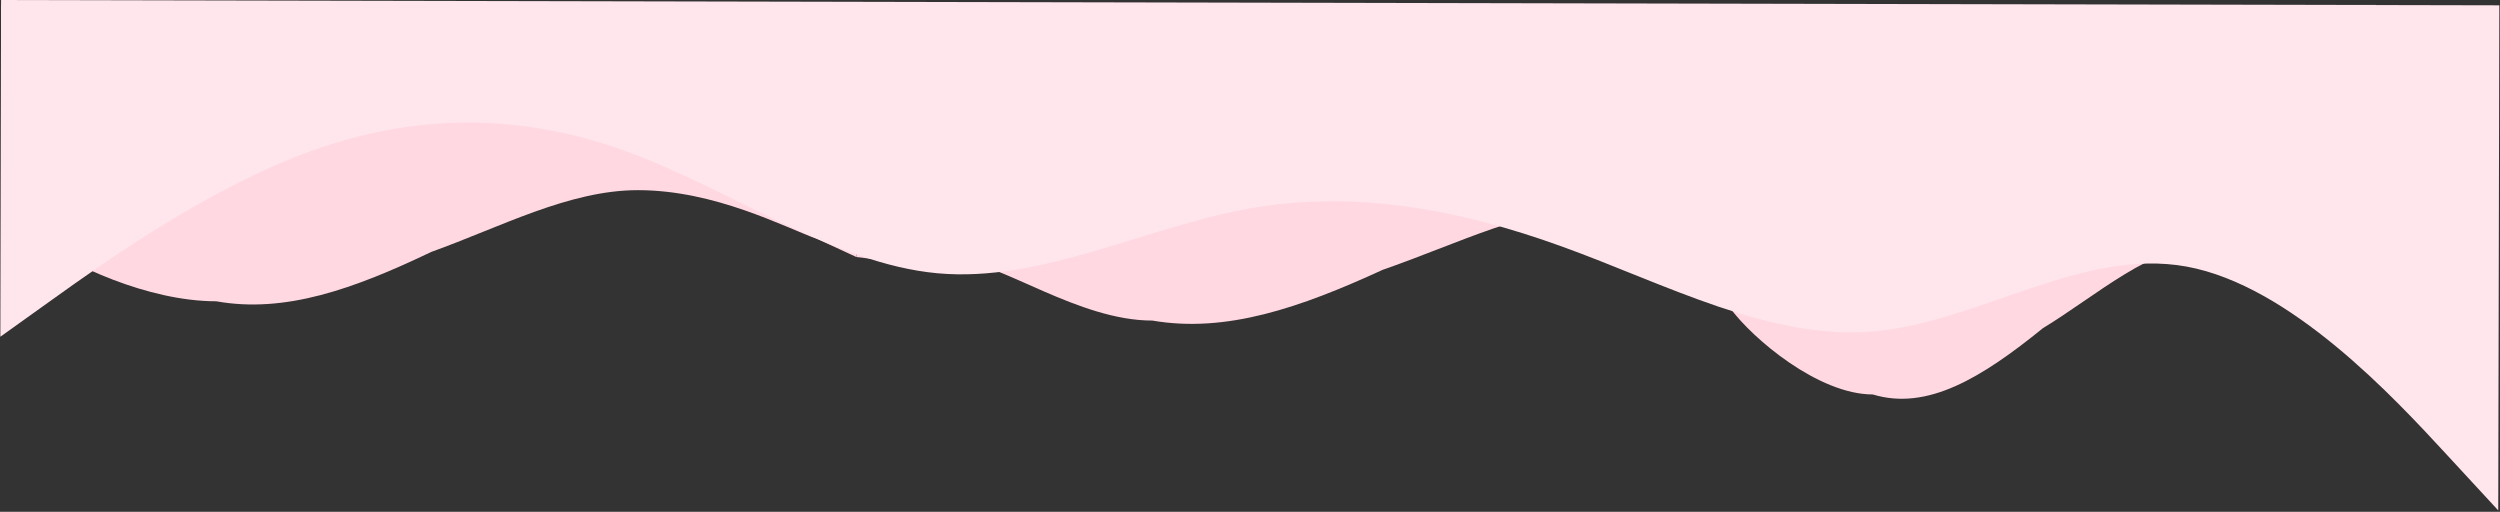 <svg width="1441" height="295" viewBox="0 0 1441 295" fill="none" xmlns="http://www.w3.org/2000/svg">
<rect x="0" y="0" width="1441" height="295" fill="#333333" stroke="none"/>
<path fill-rule="evenodd" clip-rule="evenodd" d="M0.601 130.954L20.444 138.072C40.286 152.306 84.931 173.657 124.616 173.657C164.3 180.774 203.985 166.54 248.63 145.189C288.315 130.954 328 109.603 367.684 109.603C412.329 109.603 452.014 130.954 471.856 138.072L493.601 148.143L491.699 2.847H471.856C452.014 2.847 412.329 2.847 367.684 2.847C328 2.847 288.315 2.847 248.63 2.847C203.985 2.847 164.3 2.847 124.616 2.847C84.931 2.847 40.286 2.847 20.444 2.847H0.601V130.954Z" fill="#FFD8E2"/>
<path fill-rule="evenodd" clip-rule="evenodd" d="M493.601 148.143L500.101 148.944L506.601 149.745L513.101 150.546L519.601 151.347L552.601 150.347C577.101 151.347 621.678 184.775 664.208 184.775C706.737 192.101 749.267 177.448 797.112 155.469C839.642 140.816 882.171 118.837 924.7 118.837C972.546 118.837 1015.08 140.816 1036.34 148.143L1057.6 162.796L1056.09 2.847H1036.34C1015.08 2.847 972.546 2.847 924.7 2.847C882.171 2.847 839.642 2.847 797.112 2.847C749.267 2.847 704.997 2.847 662.468 2.847C619.939 2.847 573.833 2.847 552.568 2.847H491.699L493.601 148.143Z" fill="#FFD8E2"/>
<path fill-rule="evenodd" clip-rule="evenodd" d="M981.476 167.891L989.317 172.664L997.158 177.437C1010.08 195.145 1048.12 227.364 1079.49 227.364C1110.85 236.909 1142.21 217.818 1177.5 189.182C1208.86 170.092 1240.23 141.456 1271.59 141.456C1306.87 141.456 1338.24 170.092 1353.92 179.637L1369.6 198.728V109.491V2.847H1353.92C1338.24 2.847 1281.19 2.847 1245.91 2.847C1214.55 2.847 1209.34 2.847 1177.97 2.847C1142.69 2.847 1110.43 2.847 1079.07 2.847C1047.71 2.847 1012.33 2.847 996.648 2.847H981.476V167.891Z" fill="#FFD8E2"/>
<path fill-rule="evenodd" clip-rule="evenodd" d="M1439.99 294.211L1410.06 261.797C1380.13 229.384 1320.26 164.556 1260.29 153.646C1200.31 142.735 1140.22 185.74 1080.21 191.004C1020.2 196.268 960.267 163.791 900.314 142.097C840.36 120.403 780.383 109.492 720.361 120.147C660.338 130.803 600.27 163.025 540.282 157.506C480.294 151.987 420.386 108.726 360.432 87.032C300.479 65.338 240.479 65.21 180.434 86.649C120.388 108.088 60.297 151.094 30.252 172.597L0.206 194.099L0.618 -2.95089e-06L30.618 0.064C60.618 0.128 120.617 0.255 180.617 0.383C240.616 0.51 300.616 0.638 360.615 0.766C420.615 0.893 480.614 1.021 540.614 1.148C600.614 1.276 660.613 1.403 720.613 1.531C780.612 1.659 840.612 1.786 900.611 1.914C960.611 2.041 1020.61 2.169 1080.61 2.297C1140.61 2.424 1200.61 2.552 1260.61 2.679C1320.61 2.807 1380.61 2.934 1410.61 2.998L1440.61 3.062L1439.99 294.211Z" fill="#FFE5EC"/>
</svg>
